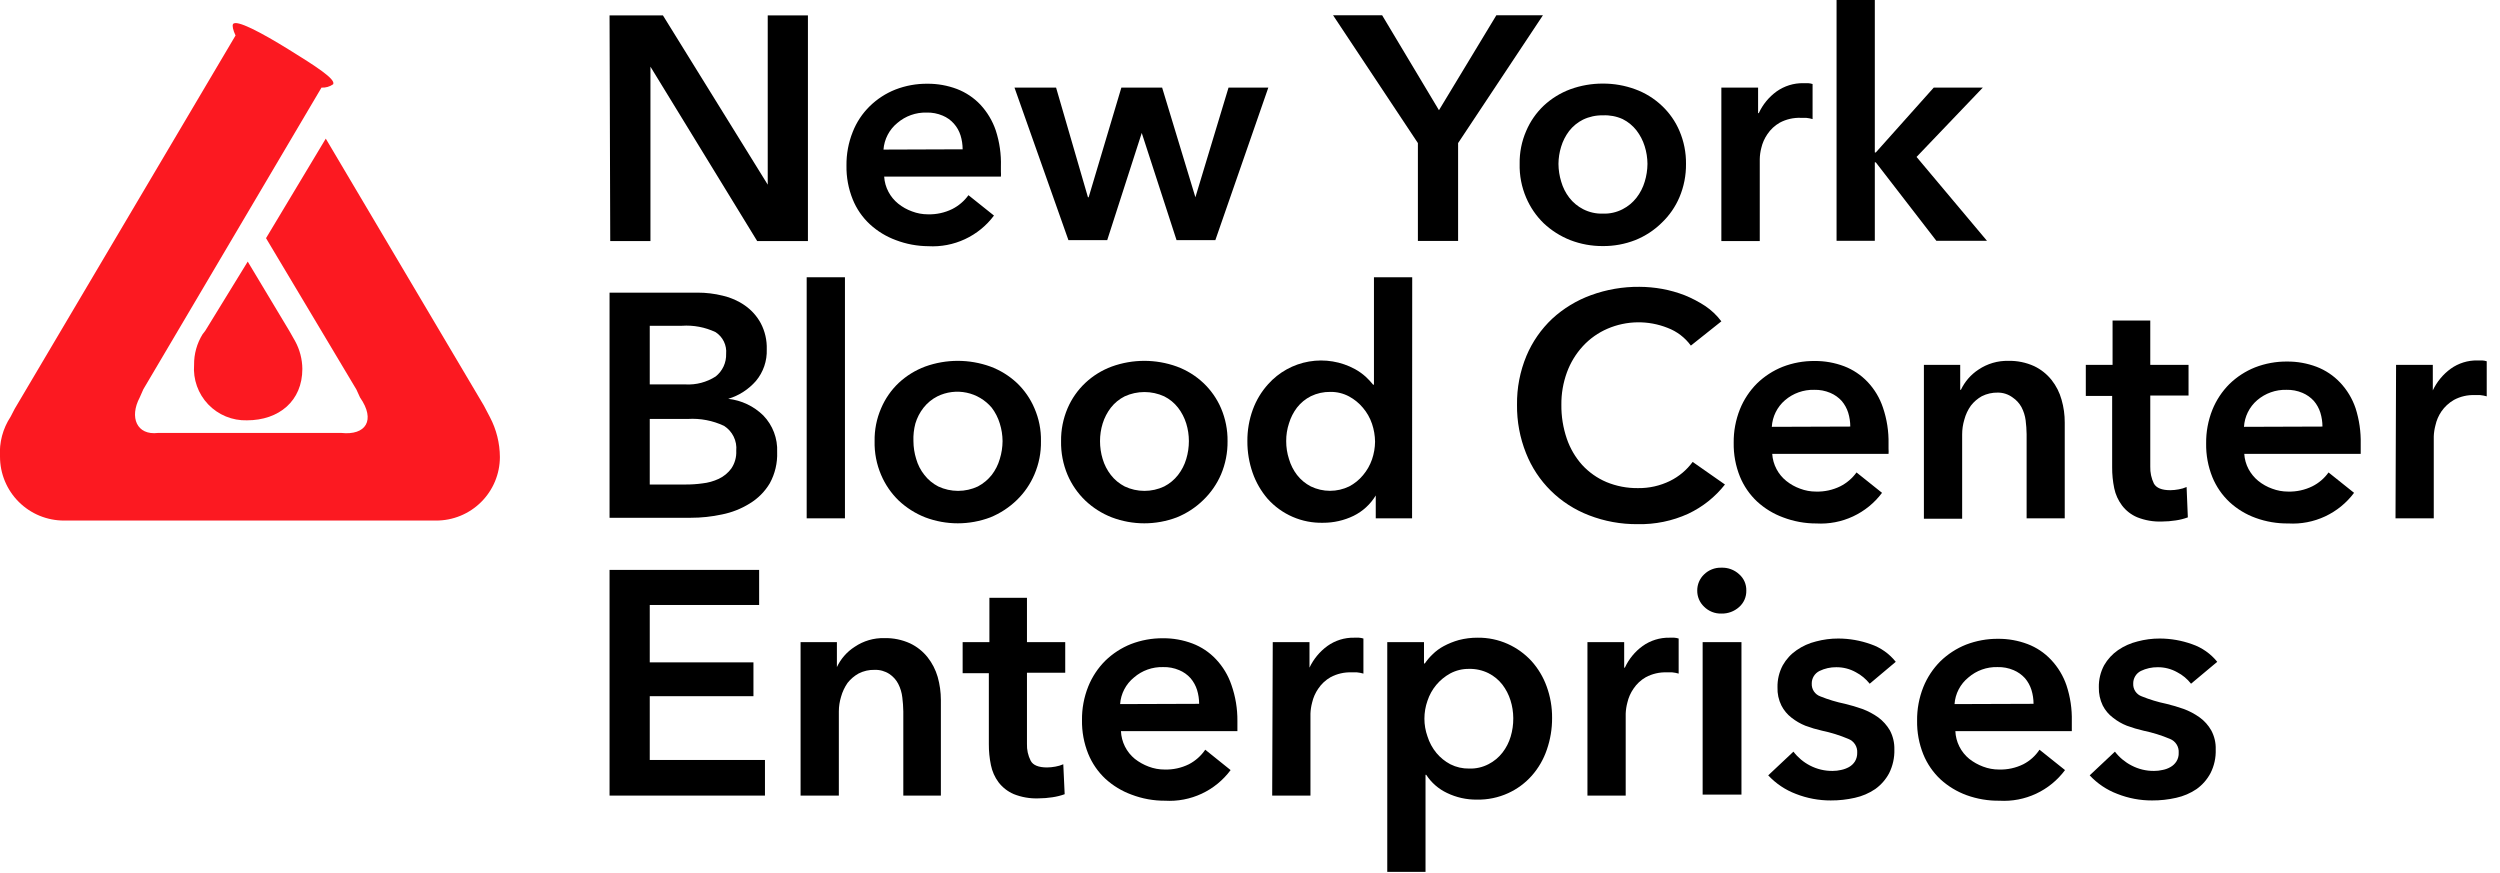 <svg width="229" height="80" viewBox="0 0 229 80" fill="none" xmlns="http://www.w3.org/2000/svg">
<g clip-path="url(#clip0_3004_12044)">
<path d="M17.778 33.422C17.728 34.082 17.817 34.744 18.039 35.367C18.261 35.99 18.611 36.559 19.067 37.038C19.523 37.516 20.075 37.894 20.686 38.146C21.297 38.398 21.955 38.52 22.616 38.502C25.562 38.502 27.695 36.724 27.695 33.791C27.687 32.903 27.46 32.03 27.035 31.251L26.502 30.311L22.692 23.962L18.794 30.311L18.565 30.603C18.038 31.448 17.765 32.427 17.778 33.422Z" fill="#FC1921"/>
<path d="M44.876 38.209L44.317 37.143L29.841 12.698L24.368 21.816L32.648 35.683L32.978 36.406C34.438 38.502 33.498 39.898 31.263 39.657H23.162H22.616H14.476C12.521 39.898 11.835 38.222 12.8 36.406L13.13 35.657L29.448 8.025C29.827 8.048 30.204 7.94 30.514 7.721C30.794 7.263 28.889 6.044 26.425 4.521C23.962 2.997 21.625 1.752 21.346 2.21C21.257 2.349 21.346 2.756 21.575 3.251L1.346 37.448L0.965 38.184C0.256 39.262 -0.082 40.541 -7.35344e-05 41.829C-7.53459e-05 42.598 0.152 43.361 0.447 44.072C0.742 44.783 1.174 45.429 1.719 45.972C2.264 46.516 2.911 46.947 3.622 47.241C4.334 47.534 5.097 47.684 5.867 47.683H22.895H39.936C40.703 47.686 41.462 47.538 42.172 47.247C42.881 46.957 43.526 46.529 44.07 45.989C44.614 45.449 45.045 44.806 45.341 44.099C45.636 43.392 45.789 42.633 45.79 41.867C45.784 40.592 45.47 39.337 44.876 38.209Z" fill="#FC1921"/>
<path d="M55.835 1.41H60.724L70.324 16.914V1.41H74.006V22.083H69.359L59.581 6.108V22.083H55.898L55.835 1.41Z" fill="black"/>
<path d="M91.683 15.251V15.721C91.695 15.873 91.695 16.026 91.683 16.178H80.99C81.02 16.666 81.154 17.143 81.384 17.575C81.604 17.991 81.906 18.358 82.273 18.654C82.653 18.961 83.083 19.201 83.543 19.365C84.009 19.543 84.504 19.633 85.003 19.632C85.772 19.653 86.535 19.488 87.225 19.149C87.815 18.85 88.324 18.415 88.711 17.879L91.048 19.746C90.355 20.675 89.442 21.418 88.391 21.907C87.341 22.397 86.186 22.619 85.028 22.552C84.013 22.545 83.006 22.356 82.057 21.994C81.178 21.671 80.372 21.179 79.683 20.546C78.996 19.91 78.458 19.129 78.108 18.26C77.713 17.28 77.519 16.231 77.537 15.175C77.523 14.118 77.717 13.07 78.108 12.089C78.455 11.2 78.988 10.395 79.67 9.727C80.344 9.068 81.142 8.55 82.019 8.203C82.954 7.841 83.95 7.66 84.952 7.67C85.876 7.663 86.793 7.827 87.657 8.152C88.47 8.465 89.204 8.955 89.803 9.587C90.434 10.267 90.915 11.071 91.213 11.949C91.559 13.014 91.718 14.131 91.683 15.251ZM88.178 13.676C88.177 13.246 88.113 12.818 87.987 12.406C87.863 12.007 87.656 11.639 87.378 11.327C87.095 11.006 86.744 10.755 86.349 10.591C85.884 10.393 85.382 10.298 84.876 10.311C83.896 10.286 82.941 10.625 82.197 11.264C81.831 11.562 81.529 11.933 81.311 12.352C81.093 12.771 80.962 13.23 80.927 13.702L88.178 13.676Z" fill="black"/>
<path d="M92.927 8.025H96.737L99.657 18.07H99.721L102.717 8.025H106.451L109.498 18.07L112.533 8.025H116.178L111.327 21.994H107.771L104.584 12.178L101.422 21.994H97.867L92.927 8.025Z" fill="black"/>
<path d="M129.879 13.105L122.108 1.397H126.603L131.809 10.095L137.067 1.397H141.333L133.562 13.105V22.07H129.879V13.105Z" fill="black"/>
<path d="M139.2 15.009C139.182 13.975 139.385 12.949 139.797 12C140.169 11.123 140.718 10.332 141.409 9.676C142.111 9.022 142.936 8.513 143.835 8.178C144.791 7.83 145.801 7.653 146.819 7.657C147.833 7.652 148.839 7.828 149.79 8.178C150.692 8.507 151.518 9.017 152.216 9.676C152.915 10.328 153.469 11.12 153.841 12C154.247 12.951 154.45 13.976 154.438 15.009C154.45 16.056 154.247 17.093 153.841 18.057C153.466 18.944 152.913 19.743 152.216 20.406C151.521 21.092 150.696 21.631 149.79 21.994C148.844 22.363 147.835 22.549 146.819 22.54C145.799 22.547 144.786 22.362 143.835 21.994C142.936 21.64 142.113 21.118 141.409 20.457C140.72 19.79 140.172 18.991 139.797 18.108C139.378 17.13 139.174 16.073 139.2 15.009ZM142.755 15.009C142.759 15.565 142.845 16.117 143.009 16.648C143.161 17.176 143.411 17.672 143.746 18.108C144.087 18.548 144.521 18.908 145.016 19.162C145.577 19.449 146.202 19.589 146.832 19.568C147.458 19.59 148.079 19.45 148.635 19.162C149.13 18.908 149.563 18.548 149.905 18.108C150.243 17.672 150.498 17.177 150.654 16.648C150.819 16.117 150.904 15.565 150.908 15.009C150.904 14.462 150.819 13.919 150.654 13.397C150.492 12.874 150.238 12.384 149.905 11.949C149.564 11.512 149.13 11.156 148.635 10.908C148.065 10.651 147.443 10.534 146.819 10.565C146.191 10.553 145.569 10.688 145.003 10.959C144.508 11.207 144.074 11.563 143.733 12C143.404 12.435 143.154 12.925 142.997 13.448C142.841 13.954 142.76 14.48 142.755 15.009Z" fill="black"/>
<path d="M157.676 8.025H161.041V10.362H161.105C161.468 9.574 162.028 8.892 162.73 8.381C163.449 7.87 164.312 7.603 165.194 7.619H165.625C165.763 7.629 165.9 7.654 166.032 7.695V10.908C165.837 10.851 165.637 10.813 165.435 10.794H164.952C164.281 10.769 163.615 10.922 163.022 11.238C162.569 11.497 162.182 11.857 161.892 12.292C161.627 12.676 161.438 13.107 161.333 13.562C161.248 13.894 161.201 14.235 161.194 14.578V22.083H157.676V8.025Z" fill="black"/>
<path d="M168.229 0H171.733V13.968H171.822L177.13 8.025H181.625L175.556 14.375L182.006 22.057H177.371L171.822 14.87H171.733V22.057H168.229V0Z" fill="black"/>
<path d="M55.835 26.806H63.898C64.677 26.804 65.454 26.898 66.21 27.086C66.939 27.252 67.629 27.558 68.241 27.987C68.844 28.409 69.34 28.965 69.689 29.613C70.073 30.348 70.261 31.171 70.235 32C70.274 33.054 69.921 34.086 69.245 34.895C68.569 35.669 67.689 36.237 66.705 36.533C67.916 36.666 69.048 37.203 69.918 38.057C70.346 38.5 70.68 39.026 70.898 39.602C71.116 40.179 71.215 40.794 71.187 41.41C71.224 42.405 70.992 43.392 70.514 44.267C70.062 45.027 69.43 45.664 68.673 46.121C67.894 46.605 67.033 46.945 66.133 47.124C65.19 47.328 64.228 47.43 63.264 47.428H55.835V26.806ZM59.517 35.213H62.794C63.765 35.266 64.729 35.013 65.549 34.489C65.862 34.242 66.113 33.925 66.281 33.563C66.448 33.201 66.528 32.805 66.514 32.406C66.549 32.02 66.477 31.631 66.307 31.282C66.137 30.933 65.875 30.637 65.549 30.425C64.588 29.97 63.525 29.769 62.464 29.841H59.517V35.213ZM59.517 44.381H62.819C63.329 44.383 63.838 44.349 64.343 44.279C64.862 44.223 65.368 44.081 65.841 43.86C66.294 43.646 66.687 43.323 66.984 42.921C67.309 42.443 67.47 41.872 67.441 41.295C67.484 40.848 67.402 40.398 67.204 39.995C67.007 39.592 66.703 39.251 66.324 39.01C65.29 38.523 64.15 38.305 63.01 38.375H59.517V44.381Z" fill="black"/>
<path d="M73.892 25.397H77.397V47.479H73.892V25.397Z" fill="black"/>
<path d="M80.114 40.406C80.096 39.372 80.299 38.346 80.711 37.397C81.083 36.52 81.632 35.728 82.324 35.073C83.026 34.419 83.85 33.91 84.749 33.575C86.678 32.88 88.788 32.88 90.717 33.575C91.617 33.91 92.441 34.419 93.143 35.073C93.834 35.728 94.383 36.52 94.755 37.397C95.167 38.346 95.371 39.372 95.352 40.406C95.371 41.453 95.167 42.492 94.755 43.454C94.38 44.337 93.832 45.136 93.143 45.803C92.443 46.483 91.62 47.021 90.717 47.39C88.794 48.118 86.672 48.118 84.749 47.39C83.851 47.037 83.028 46.515 82.324 45.854C81.635 45.187 81.086 44.388 80.711 43.505C80.292 42.527 80.089 41.47 80.114 40.406ZM83.67 40.406C83.673 40.962 83.759 41.514 83.924 42.044C84.075 42.576 84.329 43.072 84.673 43.505C85.014 43.945 85.448 44.304 85.943 44.559C86.511 44.826 87.131 44.964 87.759 44.964C88.386 44.964 89.007 44.826 89.575 44.559C90.066 44.298 90.498 43.94 90.844 43.505C91.179 43.068 91.429 42.573 91.581 42.044C91.746 41.514 91.831 40.962 91.835 40.406C91.831 39.859 91.746 39.316 91.581 38.794C91.424 38.271 91.174 37.781 90.844 37.346C90.25 36.642 89.437 36.156 88.535 35.968C87.633 35.779 86.693 35.898 85.867 36.305C85.373 36.555 84.939 36.911 84.597 37.346C84.258 37.777 84.004 38.268 83.848 38.794C83.709 39.319 83.649 39.863 83.67 40.406Z" fill="black"/>
<path d="M97.194 40.406C97.181 39.373 97.385 38.348 97.79 37.397C98.167 36.519 98.72 35.728 99.416 35.073C100.116 34.416 100.941 33.907 101.841 33.575C103.766 32.88 105.872 32.88 107.797 33.575C108.698 33.907 109.522 34.416 110.222 35.073C110.918 35.728 111.471 36.519 111.848 37.397C112.253 38.348 112.457 39.373 112.444 40.406C112.457 41.452 112.254 42.49 111.848 43.454C111.468 44.338 110.915 45.136 110.222 45.803C109.525 46.486 108.701 47.025 107.797 47.391C105.878 48.118 103.76 48.118 101.841 47.391C100.941 47.04 100.117 46.519 99.416 45.854C98.723 45.187 98.17 44.389 97.79 43.505C97.377 42.525 97.174 41.469 97.194 40.406ZM100.762 40.406C100.761 40.961 100.842 41.513 101.003 42.044C101.16 42.574 101.414 43.069 101.752 43.505C102.094 43.945 102.527 44.304 103.022 44.559C103.588 44.827 104.206 44.965 104.832 44.965C105.458 44.965 106.076 44.827 106.641 44.559C107.136 44.304 107.57 43.945 107.911 43.505C108.25 43.069 108.504 42.574 108.66 42.044C108.821 41.513 108.902 40.961 108.902 40.406C108.902 39.86 108.821 39.316 108.66 38.794C108.498 38.271 108.245 37.78 107.911 37.346C107.57 36.909 107.137 36.553 106.641 36.305C106.073 36.045 105.456 35.911 104.832 35.911C104.207 35.911 103.59 36.045 103.022 36.305C102.527 36.553 102.093 36.909 101.752 37.346C101.419 37.78 101.165 38.271 101.003 38.794C100.842 39.316 100.761 39.86 100.762 40.406Z" fill="black"/>
<path d="M129.346 47.479H126.019V45.384C125.535 46.188 124.83 46.837 123.987 47.251C123.117 47.672 122.161 47.89 121.194 47.886C120.238 47.91 119.289 47.726 118.412 47.346C117.535 46.967 116.751 46.401 116.114 45.689C115.513 44.989 115.048 44.184 114.743 43.314C114.417 42.38 114.254 41.396 114.26 40.406C114.252 39.424 114.42 38.447 114.756 37.524C115.07 36.661 115.549 35.868 116.165 35.187C117.143 34.094 118.462 33.364 119.907 33.115C121.353 32.866 122.84 33.113 124.127 33.816C124.478 34.011 124.806 34.245 125.105 34.514C125.346 34.739 125.571 34.981 125.778 35.238H125.854V25.397H129.359L129.346 47.479ZM117.816 40.406C117.813 40.962 117.899 41.515 118.07 42.044C118.222 42.573 118.472 43.068 118.806 43.505C119.148 43.945 119.581 44.304 120.076 44.559C120.623 44.822 121.222 44.959 121.829 44.959C122.435 44.959 123.034 44.822 123.581 44.559C124.069 44.304 124.501 43.954 124.851 43.53C125.213 43.102 125.492 42.612 125.676 42.083C125.856 41.559 125.95 41.01 125.956 40.457C125.949 39.9 125.855 39.347 125.676 38.819C125.495 38.285 125.215 37.789 124.851 37.359C124.498 36.934 124.067 36.581 123.581 36.317C123.051 36.032 122.456 35.888 121.854 35.898C121.239 35.889 120.63 36.024 120.076 36.292C119.581 36.541 119.147 36.896 118.806 37.333C118.477 37.768 118.227 38.258 118.07 38.781C117.897 39.305 117.812 39.854 117.816 40.406Z" fill="black"/>
<path d="M154.883 31.657C154.345 30.919 153.604 30.354 152.749 30.032C150.979 29.329 149.001 29.356 147.251 30.108C146.394 30.477 145.623 31.022 144.991 31.708C144.351 32.404 143.855 33.22 143.53 34.108C143.183 35.06 143.011 36.066 143.022 37.079C143.01 38.133 143.178 39.181 143.517 40.178C143.82 41.069 144.3 41.889 144.927 42.59C145.545 43.261 146.298 43.793 147.137 44.152C148.054 44.533 149.039 44.723 150.032 44.711C151.052 44.727 152.062 44.501 152.978 44.051C153.798 43.646 154.508 43.049 155.048 42.311L158.006 44.381C157.108 45.523 155.956 46.441 154.641 47.06C153.188 47.723 151.603 48.048 150.006 48.013C148.483 48.027 146.97 47.752 145.549 47.2C144.243 46.699 143.054 45.934 142.057 44.952C141.068 43.976 140.294 42.804 139.784 41.511C139.221 40.102 138.941 38.596 138.959 37.079C138.938 35.542 139.232 34.017 139.822 32.597C140.363 31.31 141.168 30.15 142.184 29.194C143.215 28.246 144.424 27.513 145.74 27.035C147.159 26.517 148.66 26.259 150.171 26.273C150.87 26.276 151.567 26.34 152.254 26.463C152.961 26.593 153.654 26.788 154.324 27.048C154.976 27.312 155.601 27.64 156.191 28.025C156.762 28.407 157.265 28.884 157.676 29.435L154.883 31.657Z" fill="black"/>
<path d="M172.99 40.648V41.117C173.003 41.27 173.003 41.422 172.99 41.575H162.336C162.366 42.063 162.5 42.539 162.73 42.971C162.95 43.388 163.252 43.755 163.619 44.051C163.999 44.357 164.429 44.598 164.889 44.762C165.355 44.94 165.85 45.03 166.349 45.029C167.118 45.05 167.881 44.885 168.571 44.546C169.161 44.247 169.67 43.812 170.057 43.276L172.394 45.143C171.7 46.072 170.788 46.814 169.737 47.304C168.687 47.794 167.532 48.016 166.374 47.949C165.333 47.951 164.3 47.762 163.327 47.391C162.448 47.068 161.641 46.576 160.952 45.943C160.269 45.303 159.732 44.523 159.378 43.657C158.983 42.677 158.789 41.628 158.806 40.572C158.792 39.515 158.987 38.467 159.378 37.486C159.734 36.602 160.266 35.798 160.94 35.124C161.616 34.467 162.414 33.95 163.289 33.6C164.224 33.238 165.219 33.057 166.222 33.067C167.146 33.059 168.063 33.223 168.927 33.549C169.74 33.862 170.473 34.352 171.073 34.984C171.71 35.659 172.191 36.465 172.482 37.346C172.842 38.409 173.014 39.526 172.99 40.648ZM169.486 39.073C169.485 38.643 169.421 38.215 169.295 37.803C169.171 37.407 168.968 37.04 168.698 36.724C168.409 36.406 168.053 36.155 167.657 35.987C167.192 35.79 166.689 35.695 166.184 35.708C165.204 35.683 164.249 36.022 163.505 36.66C163.15 36.965 162.861 37.338 162.653 37.757C162.446 38.175 162.325 38.632 162.298 39.098L169.486 39.073Z" fill="black"/>
<path d="M176.229 33.422H179.555V35.708H179.619C179.975 34.953 180.533 34.311 181.232 33.854C182.037 33.312 182.991 33.032 183.962 33.054C184.775 33.035 185.583 33.2 186.324 33.536C186.947 33.832 187.494 34.267 187.924 34.806C188.346 35.34 188.657 35.953 188.838 36.609C189.037 37.294 189.135 38.004 189.13 38.717V47.479H185.638V39.771C185.632 39.347 185.602 38.923 185.549 38.502C185.494 38.08 185.365 37.672 185.168 37.295C184.972 36.938 184.694 36.633 184.355 36.406C183.966 36.118 183.494 35.962 183.009 35.962C182.499 35.951 181.993 36.064 181.536 36.292C181.147 36.51 180.806 36.803 180.533 37.156C180.259 37.539 180.057 37.969 179.936 38.425C179.8 38.874 179.731 39.341 179.733 39.809V47.517H176.229V33.422Z" fill="black"/>
<path d="M191.06 36.267V33.422H193.511V29.359H196.965V33.422H200.47V36.229H196.965V42.743C196.949 43.278 197.062 43.81 197.295 44.292C197.524 44.699 198.019 44.902 198.806 44.902C199.062 44.899 199.317 44.873 199.568 44.825C199.818 44.784 200.061 44.712 200.292 44.61L200.406 47.391C200.049 47.523 199.679 47.616 199.302 47.67C198.881 47.736 198.457 47.77 198.032 47.772C197.255 47.801 196.48 47.667 195.759 47.378C195.211 47.145 194.734 46.773 194.375 46.298C194.025 45.832 193.782 45.295 193.663 44.724C193.533 44.093 193.469 43.45 193.473 42.806V36.267H191.06Z" fill="black"/>
<path d="M216.241 40.648V41.117C216.241 41.27 216.241 41.422 216.241 41.575H205.575C205.604 42.063 205.739 42.539 205.968 42.971C206.192 43.385 206.494 43.752 206.857 44.051C207.238 44.357 207.667 44.598 208.127 44.762C208.593 44.939 209.088 45.03 209.587 45.029C210.356 45.05 211.119 44.885 211.81 44.546C212.401 44.25 212.911 43.814 213.295 43.276L215.632 45.143C214.939 46.072 214.026 46.814 212.976 47.304C211.925 47.794 210.77 48.016 209.613 47.949C208.591 47.962 207.576 47.79 206.616 47.441C205.732 47.122 204.92 46.63 204.229 45.994C203.546 45.354 203.009 44.574 202.654 43.708C202.259 42.728 202.065 41.679 202.083 40.622C202.069 39.566 202.263 38.518 202.654 37.536C203.011 36.652 203.542 35.849 204.216 35.175C204.892 34.518 205.69 34 206.565 33.651C207.5 33.289 208.496 33.108 209.498 33.117C210.422 33.11 211.339 33.273 212.203 33.6C213.016 33.913 213.75 34.403 214.349 35.035C214.989 35.71 215.474 36.516 215.772 37.397C216.106 38.447 216.265 39.545 216.241 40.648ZM212.737 39.073C212.736 38.643 212.672 38.215 212.546 37.803C212.422 37.407 212.219 37.04 211.949 36.724C211.66 36.406 211.304 36.155 210.908 35.987C210.443 35.79 209.94 35.695 209.435 35.708C208.455 35.683 207.5 36.022 206.756 36.66C206.401 36.965 206.112 37.338 205.904 37.757C205.697 38.175 205.576 38.632 205.549 39.098L212.737 39.073Z" fill="black"/>
<path d="M219.48 33.422H222.845V35.759C223.217 34.972 223.78 34.291 224.483 33.778C225.196 33.267 226.056 32.999 226.933 33.016H227.378C227.516 33.025 227.652 33.051 227.784 33.092V36.305C227.589 36.249 227.389 36.211 227.187 36.191H226.705C226.033 36.161 225.366 36.315 224.775 36.635C224.32 36.897 223.93 37.257 223.632 37.689C223.371 38.074 223.185 38.505 223.086 38.959C222.997 39.291 222.946 39.631 222.933 39.975V47.479H219.429L219.48 33.422Z" fill="black"/>
<path d="M55.835 52.203H69.537V55.416H59.517V60.673H69.016V63.771H59.517V69.613H70.07V72.876H55.835V52.203Z" fill="black"/>
<path d="M73.333 58.819H76.66V61.105C77.017 60.346 77.58 59.704 78.286 59.251C79.09 58.705 80.044 58.425 81.016 58.451C81.825 58.432 82.629 58.597 83.365 58.933C83.988 59.229 84.535 59.663 84.965 60.203C85.388 60.739 85.702 61.351 85.892 62.006C86.085 62.692 86.183 63.402 86.184 64.114V72.876H82.743V65.168C82.737 64.744 82.707 64.32 82.654 63.898C82.606 63.455 82.477 63.025 82.273 62.629C82.084 62.271 81.809 61.965 81.473 61.74C81.07 61.475 80.596 61.342 80.114 61.359C79.608 61.346 79.106 61.46 78.654 61.689C78.261 61.906 77.916 62.2 77.638 62.552C77.369 62.939 77.167 63.368 77.041 63.822C76.908 64.259 76.84 64.712 76.838 65.168V72.876H73.333V58.819Z" fill="black"/>
<path d="M88.178 61.663V58.819H90.629V54.756H94.07V58.819H97.575V61.625H94.07V68.14C94.051 68.677 94.169 69.21 94.413 69.689C94.629 70.095 95.136 70.298 95.911 70.298C96.167 70.296 96.422 70.27 96.673 70.222C96.922 70.181 97.165 70.108 97.397 70.006L97.524 72.749C97.162 72.88 96.787 72.973 96.406 73.029C95.986 73.094 95.562 73.128 95.136 73.13C94.355 73.161 93.576 73.027 92.851 72.737C92.305 72.5 91.829 72.129 91.467 71.657C91.12 71.19 90.882 70.653 90.768 70.083C90.638 69.452 90.574 68.809 90.578 68.165V61.663H88.178Z" fill="black"/>
<path d="M113.346 66.044V66.514C113.346 66.667 113.346 66.819 113.346 66.971H102.679C102.7 67.46 102.824 67.939 103.042 68.377C103.261 68.815 103.57 69.201 103.949 69.511C104.333 69.812 104.762 70.052 105.219 70.222C105.685 70.4 106.18 70.49 106.679 70.489C107.448 70.512 108.211 70.346 108.902 70.006C109.504 69.693 110.019 69.235 110.4 68.673L112.724 70.54C112.034 71.469 111.124 72.213 110.076 72.703C109.027 73.192 107.873 73.414 106.718 73.346C105.667 73.351 104.626 73.162 103.645 72.787C102.762 72.465 101.951 71.973 101.257 71.34C100.574 70.7 100.037 69.92 99.683 69.054C99.288 68.074 99.094 67.025 99.111 65.968C99.097 64.912 99.292 63.864 99.683 62.883C100.039 61.998 100.571 61.195 101.245 60.521C101.921 59.864 102.719 59.346 103.594 58.997C104.53 58.637 105.525 58.456 106.527 58.464C107.451 58.456 108.368 58.62 109.232 58.946C110.047 59.256 110.78 59.746 111.378 60.381C112.017 61.056 112.502 61.862 112.8 62.743C113.172 63.803 113.357 64.921 113.346 66.044ZM109.841 64.47C109.841 64.04 109.776 63.612 109.651 63.2C109.526 62.804 109.323 62.437 109.054 62.121C108.767 61.8 108.411 61.548 108.013 61.384C107.548 61.186 107.045 61.09 106.54 61.105C105.563 61.077 104.611 61.417 103.873 62.057C103.505 62.354 103.203 62.724 102.984 63.144C102.766 63.563 102.636 64.023 102.603 64.495L109.841 64.47Z" fill="black"/>
<path d="M116.584 58.819H119.949V61.156C120.321 60.369 120.885 59.688 121.587 59.175C122.301 58.663 123.16 58.396 124.038 58.413H124.482C124.62 58.422 124.757 58.448 124.889 58.489V61.702C124.694 61.645 124.494 61.606 124.292 61.587H123.809C123.138 61.563 122.472 61.716 121.879 62.032C121.426 62.29 121.039 62.651 120.749 63.086C120.484 63.47 120.294 63.901 120.19 64.356C120.102 64.687 120.05 65.028 120.038 65.371V72.876H116.533L116.584 58.819Z" fill="black"/>
<path d="M130.438 58.819V60.775H130.514C130.716 60.475 130.95 60.198 131.213 59.949C131.516 59.646 131.863 59.389 132.241 59.187C132.681 58.951 133.145 58.764 133.625 58.629C134.193 58.481 134.778 58.408 135.365 58.413C136.31 58.403 137.246 58.598 138.108 58.984C138.929 59.353 139.668 59.885 140.279 60.546C140.892 61.227 141.366 62.021 141.676 62.883C142.012 63.806 142.18 64.782 142.171 65.765C142.178 66.755 142.014 67.738 141.689 68.673C141.393 69.547 140.927 70.355 140.317 71.048C139.718 71.726 138.982 72.271 138.159 72.648C137.255 73.062 136.27 73.266 135.276 73.245C134.331 73.255 133.397 73.047 132.546 72.635C131.768 72.269 131.109 71.693 130.641 70.971H130.578V79.86H127.073V58.819H130.438ZM138.616 65.765C138.612 65.218 138.527 64.674 138.362 64.152C138.2 63.629 137.946 63.139 137.613 62.705C137.272 62.268 136.838 61.912 136.343 61.663C135.791 61.391 135.181 61.255 134.565 61.27C133.963 61.261 133.369 61.405 132.838 61.689C132.354 61.955 131.924 62.308 131.568 62.73C131.208 63.161 130.932 63.657 130.756 64.191C130.571 64.717 130.476 65.271 130.476 65.829C130.475 66.382 130.57 66.932 130.756 67.454C130.93 68.01 131.21 68.528 131.581 68.978C131.934 69.4 132.365 69.749 132.851 70.006C133.386 70.276 133.979 70.411 134.578 70.4C135.196 70.421 135.808 70.281 136.356 69.994C136.851 69.739 137.284 69.38 137.625 68.94C137.964 68.504 138.218 68.009 138.375 67.479C138.539 66.936 138.62 66.371 138.616 65.803V65.765Z" fill="black"/>
<path d="M145.41 58.819H148.775V61.156H148.838C149.202 60.367 149.761 59.685 150.464 59.175C151.182 58.663 152.046 58.396 152.927 58.413H153.359C153.497 58.422 153.633 58.448 153.765 58.489V61.702C153.57 61.645 153.37 61.606 153.168 61.587H152.686C152.015 61.563 151.349 61.716 150.756 62.032C150.302 62.29 149.915 62.651 149.626 63.086C149.361 63.47 149.171 63.901 149.067 64.356C148.978 64.687 148.927 65.028 148.914 65.371V72.876H145.41V58.819Z" fill="black"/>
<path d="M155.467 54.095C155.465 53.82 155.519 53.548 155.626 53.294C155.733 53.041 155.89 52.812 156.089 52.622C156.297 52.416 156.546 52.255 156.819 52.148C157.091 52.041 157.383 51.99 157.676 52C158.276 51.977 158.86 52.191 159.302 52.597C159.516 52.782 159.686 53.013 159.8 53.272C159.914 53.531 159.969 53.812 159.962 54.095C159.969 54.38 159.914 54.663 159.8 54.924C159.686 55.185 159.516 55.418 159.302 55.606C158.856 56.006 158.274 56.22 157.676 56.203C157.382 56.211 157.09 56.159 156.817 56.05C156.544 55.94 156.296 55.777 156.089 55.568C155.889 55.379 155.731 55.15 155.624 54.897C155.517 54.643 155.463 54.37 155.467 54.095ZM155.962 58.819H159.518V72.787H155.962V58.819Z" fill="black"/>
<path d="M171.264 62.629C170.919 62.192 170.486 61.833 169.994 61.575C169.447 61.269 168.83 61.112 168.203 61.117C167.671 61.111 167.145 61.228 166.667 61.46C166.449 61.567 166.266 61.733 166.14 61.941C166.014 62.148 165.95 62.386 165.956 62.629C165.946 62.878 166.015 63.125 166.155 63.333C166.294 63.54 166.495 63.698 166.73 63.784C167.466 64.08 168.226 64.31 169.003 64.47C169.54 64.599 170.07 64.756 170.59 64.94C171.109 65.134 171.599 65.394 172.051 65.714C172.483 66.037 172.846 66.442 173.117 66.908C173.399 67.444 173.539 68.043 173.524 68.648C173.546 69.404 173.38 70.155 173.041 70.832C172.734 71.405 172.3 71.9 171.771 72.279C171.205 72.662 170.572 72.933 169.905 73.079C169.18 73.244 168.439 73.325 167.695 73.321C166.605 73.324 165.523 73.122 164.508 72.724C163.542 72.359 162.673 71.777 161.968 71.022L164.279 68.851C164.682 69.381 165.199 69.815 165.79 70.121C166.433 70.455 167.149 70.626 167.873 70.616C168.134 70.616 168.394 70.586 168.648 70.527C168.901 70.475 169.145 70.385 169.371 70.26C169.594 70.135 169.782 69.956 169.917 69.74C170.058 69.501 170.128 69.229 170.121 68.952C170.139 68.682 170.069 68.412 169.923 68.184C169.777 67.955 169.561 67.78 169.308 67.683C168.534 67.356 167.73 67.105 166.908 66.933C166.386 66.816 165.873 66.663 165.371 66.476C164.916 66.292 164.488 66.044 164.102 65.74C163.714 65.44 163.397 65.059 163.175 64.622C162.92 64.106 162.798 63.534 162.819 62.959C162.804 62.255 162.97 61.56 163.302 60.94C163.614 60.387 164.048 59.914 164.571 59.556C165.109 59.181 165.712 58.909 166.349 58.755C167.016 58.577 167.703 58.487 168.394 58.489C169.407 58.492 170.412 58.668 171.365 59.01C172.266 59.317 173.059 59.877 173.651 60.622L171.264 62.629Z" fill="black"/>
<path d="M189.778 66.044V66.514C189.778 66.667 189.778 66.819 189.778 66.971H179.111C179.131 67.46 179.255 67.939 179.474 68.377C179.693 68.815 180.002 69.201 180.381 69.511C180.765 69.812 181.193 70.052 181.651 70.222C182.117 70.4 182.612 70.49 183.111 70.489C183.88 70.512 184.643 70.346 185.333 70.006C185.935 69.697 186.446 69.237 186.819 68.673L189.156 70.54C188.466 71.469 187.556 72.213 186.507 72.703C185.459 73.192 184.305 73.414 183.149 73.346C182.124 73.359 181.104 73.187 180.14 72.838C179.257 72.516 178.446 72.024 177.752 71.391C177.069 70.751 176.532 69.971 176.178 69.105C175.783 68.125 175.589 67.076 175.606 66.019C175.593 64.963 175.787 63.914 176.178 62.933C176.534 62.049 177.066 61.246 177.74 60.571C178.416 59.915 179.214 59.397 180.089 59.048C181.025 58.688 182.02 58.507 183.022 58.514C183.946 58.507 184.863 58.67 185.727 58.997C186.542 59.306 187.276 59.797 187.873 60.432C188.512 61.107 188.998 61.913 189.295 62.794C189.64 63.842 189.803 64.941 189.778 66.044ZM186.273 64.47C186.272 64.04 186.208 63.612 186.082 63.2C185.958 62.804 185.755 62.437 185.486 62.121C185.196 61.803 184.841 61.551 184.444 61.384C183.979 61.186 183.477 61.091 182.971 61.105C181.995 61.077 181.043 61.417 180.305 62.057C179.937 62.355 179.634 62.724 179.416 63.144C179.197 63.563 179.068 64.023 179.035 64.495L186.273 64.47Z" fill="black"/>
<path d="M200.699 62.629C200.357 62.189 199.924 61.829 199.429 61.575C198.886 61.271 198.273 61.113 197.651 61.117C197.115 61.11 196.585 61.228 196.102 61.46C195.886 61.569 195.706 61.736 195.583 61.943C195.459 62.15 195.397 62.388 195.403 62.629C195.391 62.879 195.46 63.126 195.6 63.334C195.739 63.542 195.942 63.7 196.178 63.784C196.909 64.081 197.666 64.31 198.438 64.47C198.975 64.599 199.505 64.756 200.026 64.94C200.545 65.131 201.036 65.392 201.486 65.714C201.924 66.029 202.288 66.437 202.553 66.908C202.839 67.442 202.98 68.042 202.959 68.648C202.987 69.405 202.821 70.157 202.476 70.832C202.169 71.405 201.735 71.9 201.207 72.279C200.641 72.662 200.007 72.933 199.34 73.079C198.615 73.244 197.874 73.325 197.13 73.321C196.044 73.326 194.966 73.123 193.956 72.724C192.989 72.361 192.12 71.778 191.416 71.022L193.727 68.851C194.135 69.382 194.655 69.815 195.251 70.121C195.889 70.455 196.6 70.626 197.321 70.616C197.582 70.617 197.842 70.587 198.095 70.527C198.35 70.48 198.595 70.39 198.819 70.26C199.042 70.135 199.229 69.956 199.365 69.74C199.511 69.504 199.582 69.229 199.568 68.952C199.587 68.683 199.52 68.415 199.376 68.187C199.232 67.958 199.019 67.782 198.768 67.683C197.99 67.356 197.182 67.105 196.356 66.933C195.834 66.814 195.321 66.661 194.819 66.476C194.362 66.296 193.933 66.047 193.549 65.74C193.155 65.444 192.833 65.062 192.61 64.622C192.361 64.104 192.239 63.534 192.254 62.959C192.239 62.255 192.405 61.56 192.737 60.94C193.053 60.39 193.486 59.917 194.007 59.556C194.55 59.183 195.157 58.912 195.797 58.755C196.464 58.576 197.151 58.487 197.841 58.489C198.85 58.492 199.851 58.668 200.8 59.01C201.703 59.32 202.499 59.879 203.099 60.622L200.699 62.629Z" fill="black"/>
</g>
<defs>
<clipPath id="clip0_3004_12044">
<rect width="227.835" height="79.886" fill="white"/>
</clipPath>
</defs>
</svg>
